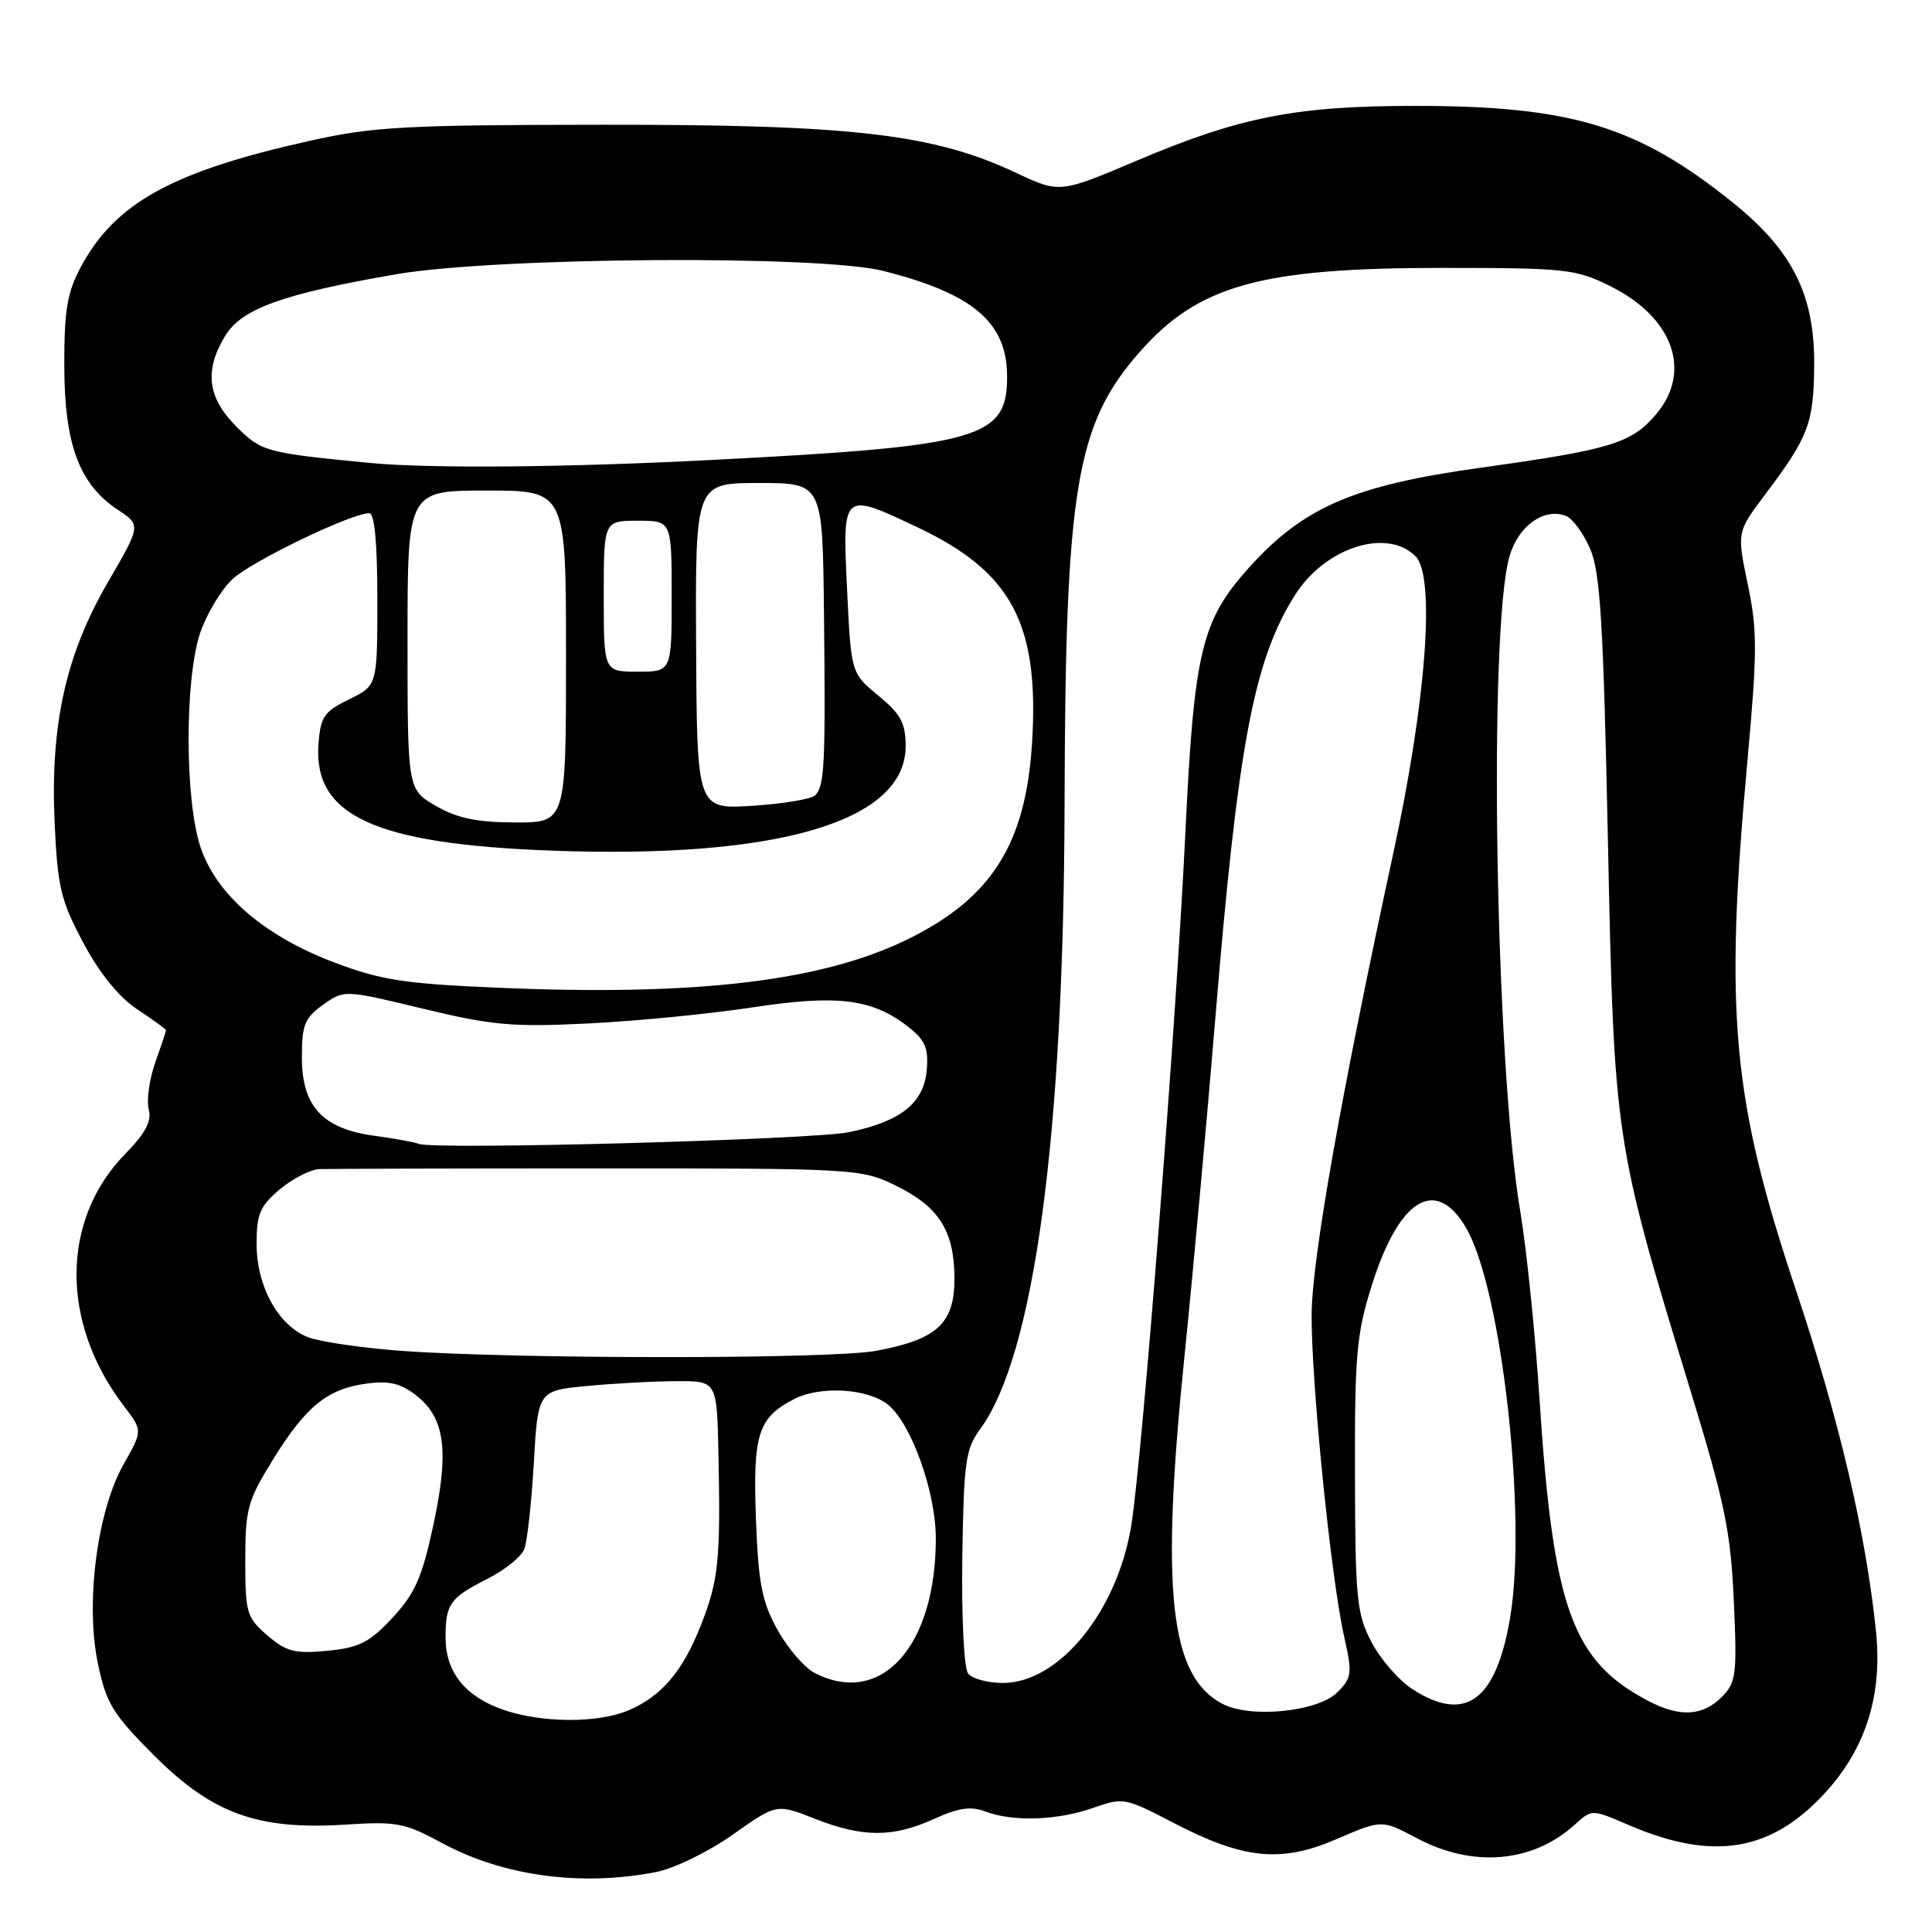 <?xml version="1.0" encoding="UTF-8" standalone="no"?>
<!DOCTYPE svg PUBLIC "-//W3C//DTD SVG 1.1//EN" "http://www.w3.org/Graphics/SVG/1.1/DTD/svg11.dtd" >
<svg xmlns="http://www.w3.org/2000/svg" xmlns:xlink="http://www.w3.org/1999/xlink" version="1.1" viewBox="0 0 256 256">
 <g >
 <path fill="currentColor"
d=" M 86.87 248.07 C 89.31 247.60 93.81 245.41 97.08 243.11 C 102.91 238.99 102.91 238.99 107.99 241.00 C 114.33 243.49 118.30 243.50 123.78 241.01 C 127.03 239.54 128.67 239.30 130.59 240.04 C 134.24 241.42 140.11 241.22 144.84 239.56 C 148.82 238.15 149.10 238.20 155.40 241.49 C 164.79 246.38 169.73 246.88 177.13 243.68 C 183.10 241.11 183.10 241.11 187.70 243.55 C 195.17 247.53 203.11 246.84 208.71 241.74 C 210.93 239.72 210.93 239.72 215.82 241.83 C 226.96 246.62 234.63 245.38 241.78 237.62 C 247.21 231.73 249.45 224.67 248.58 216.17 C 247.24 203.16 243.73 188.19 237.99 171.00 C 229.52 145.67 228.48 134.41 231.52 101.06 C 232.86 86.37 232.87 83.53 231.59 77.43 C 230.14 70.50 230.14 70.50 233.91 65.50 C 239.64 57.89 240.32 56.10 240.39 48.44 C 240.47 39.12 237.55 33.25 229.68 26.90 C 217.04 16.71 208.26 14.03 187.50 14.03 C 171.73 14.03 164.28 15.50 150.69 21.26 C 140.41 25.62 140.41 25.62 134.59 22.88 C 123.69 17.75 112.92 16.50 80.00 16.53 C 53.68 16.55 49.48 16.78 41.00 18.67 C 22.79 22.73 15.25 26.89 10.69 35.41 C 8.90 38.76 8.50 41.13 8.52 48.50 C 8.54 58.88 10.49 64.14 15.59 67.53 C 18.69 69.59 18.69 69.59 14.34 77.07 C 8.71 86.75 6.65 96.02 7.24 109.06 C 7.63 117.54 8.05 119.32 11.04 124.93 C 13.22 129.01 15.75 132.13 18.20 133.75 C 20.29 135.14 22.00 136.37 22.00 136.51 C 22.00 136.64 21.36 138.57 20.57 140.79 C 19.79 143.02 19.40 145.81 19.71 146.99 C 20.12 148.57 19.29 150.15 16.58 152.91 C 8.06 161.65 7.98 175.25 16.41 186.29 C 18.91 189.57 18.91 189.57 16.38 194.02 C 12.87 200.20 11.29 212.43 12.98 220.46 C 14.08 225.73 14.94 227.12 20.44 232.63 C 28.14 240.33 34.19 242.51 45.76 241.77 C 52.53 241.33 53.65 241.54 58.53 244.19 C 66.64 248.58 76.93 249.99 86.87 248.07 Z  M 66.54 226.50 C 61.58 224.74 59.05 221.52 59.04 217.00 C 59.03 212.53 59.61 211.72 64.63 209.18 C 66.90 208.03 69.07 206.28 69.46 205.29 C 69.86 204.31 70.42 199.17 70.73 193.88 C 71.28 184.26 71.28 184.26 77.89 183.64 C 81.52 183.30 86.86 183.01 89.75 183.01 C 95.00 183.00 95.00 183.00 95.20 192.75 C 95.49 206.68 95.21 209.39 92.91 215.26 C 90.47 221.46 87.68 224.75 83.28 226.63 C 79.19 228.37 71.64 228.32 66.54 226.50 Z  M 162.00 225.78 C 155.01 222.15 153.77 210.95 156.92 180.00 C 158.07 168.72 159.92 148.47 161.03 135.00 C 164.03 98.66 166.12 87.52 171.59 78.85 C 175.57 72.55 183.76 69.91 187.56 73.70 C 190.22 76.37 189.00 92.84 184.63 113.00 C 177.76 144.73 173.89 166.56 173.80 174.00 C 173.70 182.67 176.34 209.02 178.10 216.82 C 179.21 221.76 179.14 222.30 177.21 224.24 C 174.63 226.82 165.73 227.72 162.00 225.78 Z  M 218.50 225.43 C 208.33 220.14 205.81 213.20 204.00 185.50 C 203.43 176.70 202.27 165.45 201.44 160.50 C 198.13 140.94 197.19 83.44 200.02 73.70 C 201.18 69.69 204.59 67.25 207.48 68.35 C 208.37 68.69 209.82 70.67 210.71 72.74 C 212.05 75.84 212.46 82.63 213.06 111.50 C 213.89 151.09 213.91 151.25 224.07 184.50 C 228.55 199.16 229.33 202.96 229.74 212.14 C 230.18 221.98 230.05 222.95 228.11 224.89 C 225.61 227.39 222.60 227.56 218.50 225.43 Z  M 187.21 223.86 C 185.39 222.70 182.94 219.89 181.75 217.62 C 179.77 213.85 179.58 211.96 179.54 195.50 C 179.50 179.40 179.74 176.73 181.81 170.19 C 185.42 158.78 190.28 155.86 194.27 162.71 C 199.00 170.83 202.39 201.16 200.07 214.53 C 198.19 225.39 194.16 228.31 187.21 223.86 Z  M 108.00 221.71 C 106.63 221.01 104.39 218.43 103.03 215.97 C 100.96 212.24 100.49 209.83 100.17 201.39 C 99.74 190.06 100.43 187.87 105.19 185.40 C 108.71 183.58 115.05 183.97 117.70 186.16 C 120.79 188.71 124.00 197.73 124.00 203.85 C 124.00 218.14 116.81 226.16 108.00 221.71 Z  M 128.28 221.75 C 127.73 221.05 127.40 214.33 127.51 206.40 C 127.70 193.76 127.94 192.00 129.85 189.40 C 137.02 179.67 140.95 150.65 141.06 106.70 C 141.16 64.72 142.56 56.26 150.99 46.67 C 158.77 37.80 167.02 35.50 191.00 35.50 C 207.49 35.50 208.78 35.64 213.36 37.91 C 221.68 42.04 224.25 49.17 219.47 54.86 C 216.20 58.74 213.48 59.57 196.17 61.98 C 179.40 64.31 172.71 67.20 165.51 75.20 C 159.19 82.23 158.22 86.27 157.06 110.50 C 155.88 135.17 151.39 192.66 149.92 202.00 C 148.11 213.44 140.36 223.00 132.89 223.00 C 130.89 223.00 128.81 222.44 128.28 221.75 Z  M 35.43 216.70 C 32.68 214.33 32.50 213.72 32.50 206.75 C 32.50 199.96 32.81 198.84 36.16 193.42 C 40.55 186.32 43.38 184.03 48.59 183.33 C 51.61 182.93 53.12 183.30 55.21 184.95 C 58.98 187.92 59.54 192.30 57.40 202.18 C 55.92 209.05 54.97 211.18 51.99 214.38 C 48.94 217.65 47.59 218.33 43.37 218.74 C 39.07 219.15 37.95 218.86 35.43 216.70 Z  M 53.00 178.98 C 47.77 178.59 42.26 177.77 40.75 177.16 C 36.83 175.58 34.01 170.43 34.00 164.84 C 34.00 160.86 34.45 159.80 37.08 157.59 C 38.77 156.17 41.13 154.96 42.33 154.91 C 43.52 154.87 60.13 154.82 79.24 154.82 C 113.03 154.81 114.11 154.87 118.54 157.02 C 124.38 159.85 126.42 163.00 126.47 169.28 C 126.51 175.34 124.24 177.47 116.11 178.99 C 110.16 180.11 67.94 180.10 53.00 178.98 Z  M 55.50 151.57 C 54.95 151.35 52.31 150.86 49.62 150.50 C 42.75 149.57 40.00 146.60 40.00 140.11 C 40.00 135.80 40.37 134.87 42.81 133.14 C 45.61 131.14 45.61 131.14 56.06 133.66 C 65.21 135.87 67.92 136.11 78.00 135.61 C 84.33 135.30 94.11 134.34 99.74 133.48 C 111.05 131.76 115.62 132.34 120.42 136.12 C 122.58 137.82 123.05 138.92 122.80 141.77 C 122.43 146.15 119.37 148.60 112.50 150.02 C 107.60 151.02 57.47 152.39 55.50 151.57 Z  M 66.00 130.88 C 53.55 130.35 50.47 129.87 44.27 127.52 C 35.04 124.03 28.73 118.60 26.59 112.32 C 24.48 106.11 24.45 89.97 26.54 83.82 C 27.39 81.33 29.31 78.15 30.79 76.75 C 33.33 74.38 46.54 68.00 48.92 68.00 C 49.63 68.00 50.00 71.89 50.00 79.42 C 50.00 90.84 50.00 90.84 46.25 92.67 C 42.93 94.29 42.47 94.97 42.20 98.61 C 41.51 108.10 49.67 111.83 73.00 112.71 C 103.05 113.84 120.00 108.85 120.00 98.89 C 120.00 95.80 119.36 94.62 116.38 92.17 C 112.77 89.18 112.77 89.18 112.24 78.09 C 111.63 65.10 111.57 65.14 121.61 69.89 C 134.08 75.79 137.74 82.70 136.75 98.47 C 135.92 111.77 131.44 118.91 120.50 124.35 C 109.10 130.01 92.43 132.01 66.00 130.88 Z  M 57.75 106.78 C 54.00 104.61 54.00 104.61 54.00 84.80 C 54.00 65.00 54.00 65.00 64.50 65.00 C 75.00 65.00 75.00 65.00 75.00 87.00 C 75.00 109.00 75.00 109.00 68.25 108.98 C 63.17 108.96 60.57 108.42 57.75 106.78 Z  M 92.24 85.62 C 92.13 64.00 92.13 64.00 100.56 64.00 C 109.00 64.00 109.00 64.00 109.18 81.25 C 109.40 101.26 109.26 104.14 108.02 105.38 C 107.52 105.88 103.79 106.51 99.73 106.77 C 92.35 107.24 92.35 107.24 92.24 85.62 Z  M 80.00 79.00 C 80.00 69.00 80.00 69.00 84.50 69.00 C 89.00 69.00 89.00 69.00 89.00 79.00 C 89.00 89.00 89.00 89.00 84.50 89.00 C 80.00 89.00 80.00 89.00 80.00 79.00 Z  M 49.00 61.34 C 35.17 60.00 34.66 59.86 31.30 56.50 C 27.48 52.68 27.05 49.08 29.85 44.48 C 32.03 40.90 37.51 38.93 52.50 36.34 C 65.63 34.07 108.59 33.77 117.00 35.89 C 128.84 38.87 133.35 42.65 133.44 49.66 C 133.55 58.11 130.14 59.10 94.25 60.95 C 75.13 61.94 56.82 62.10 49.00 61.34 Z "/>
</g>
</svg>
